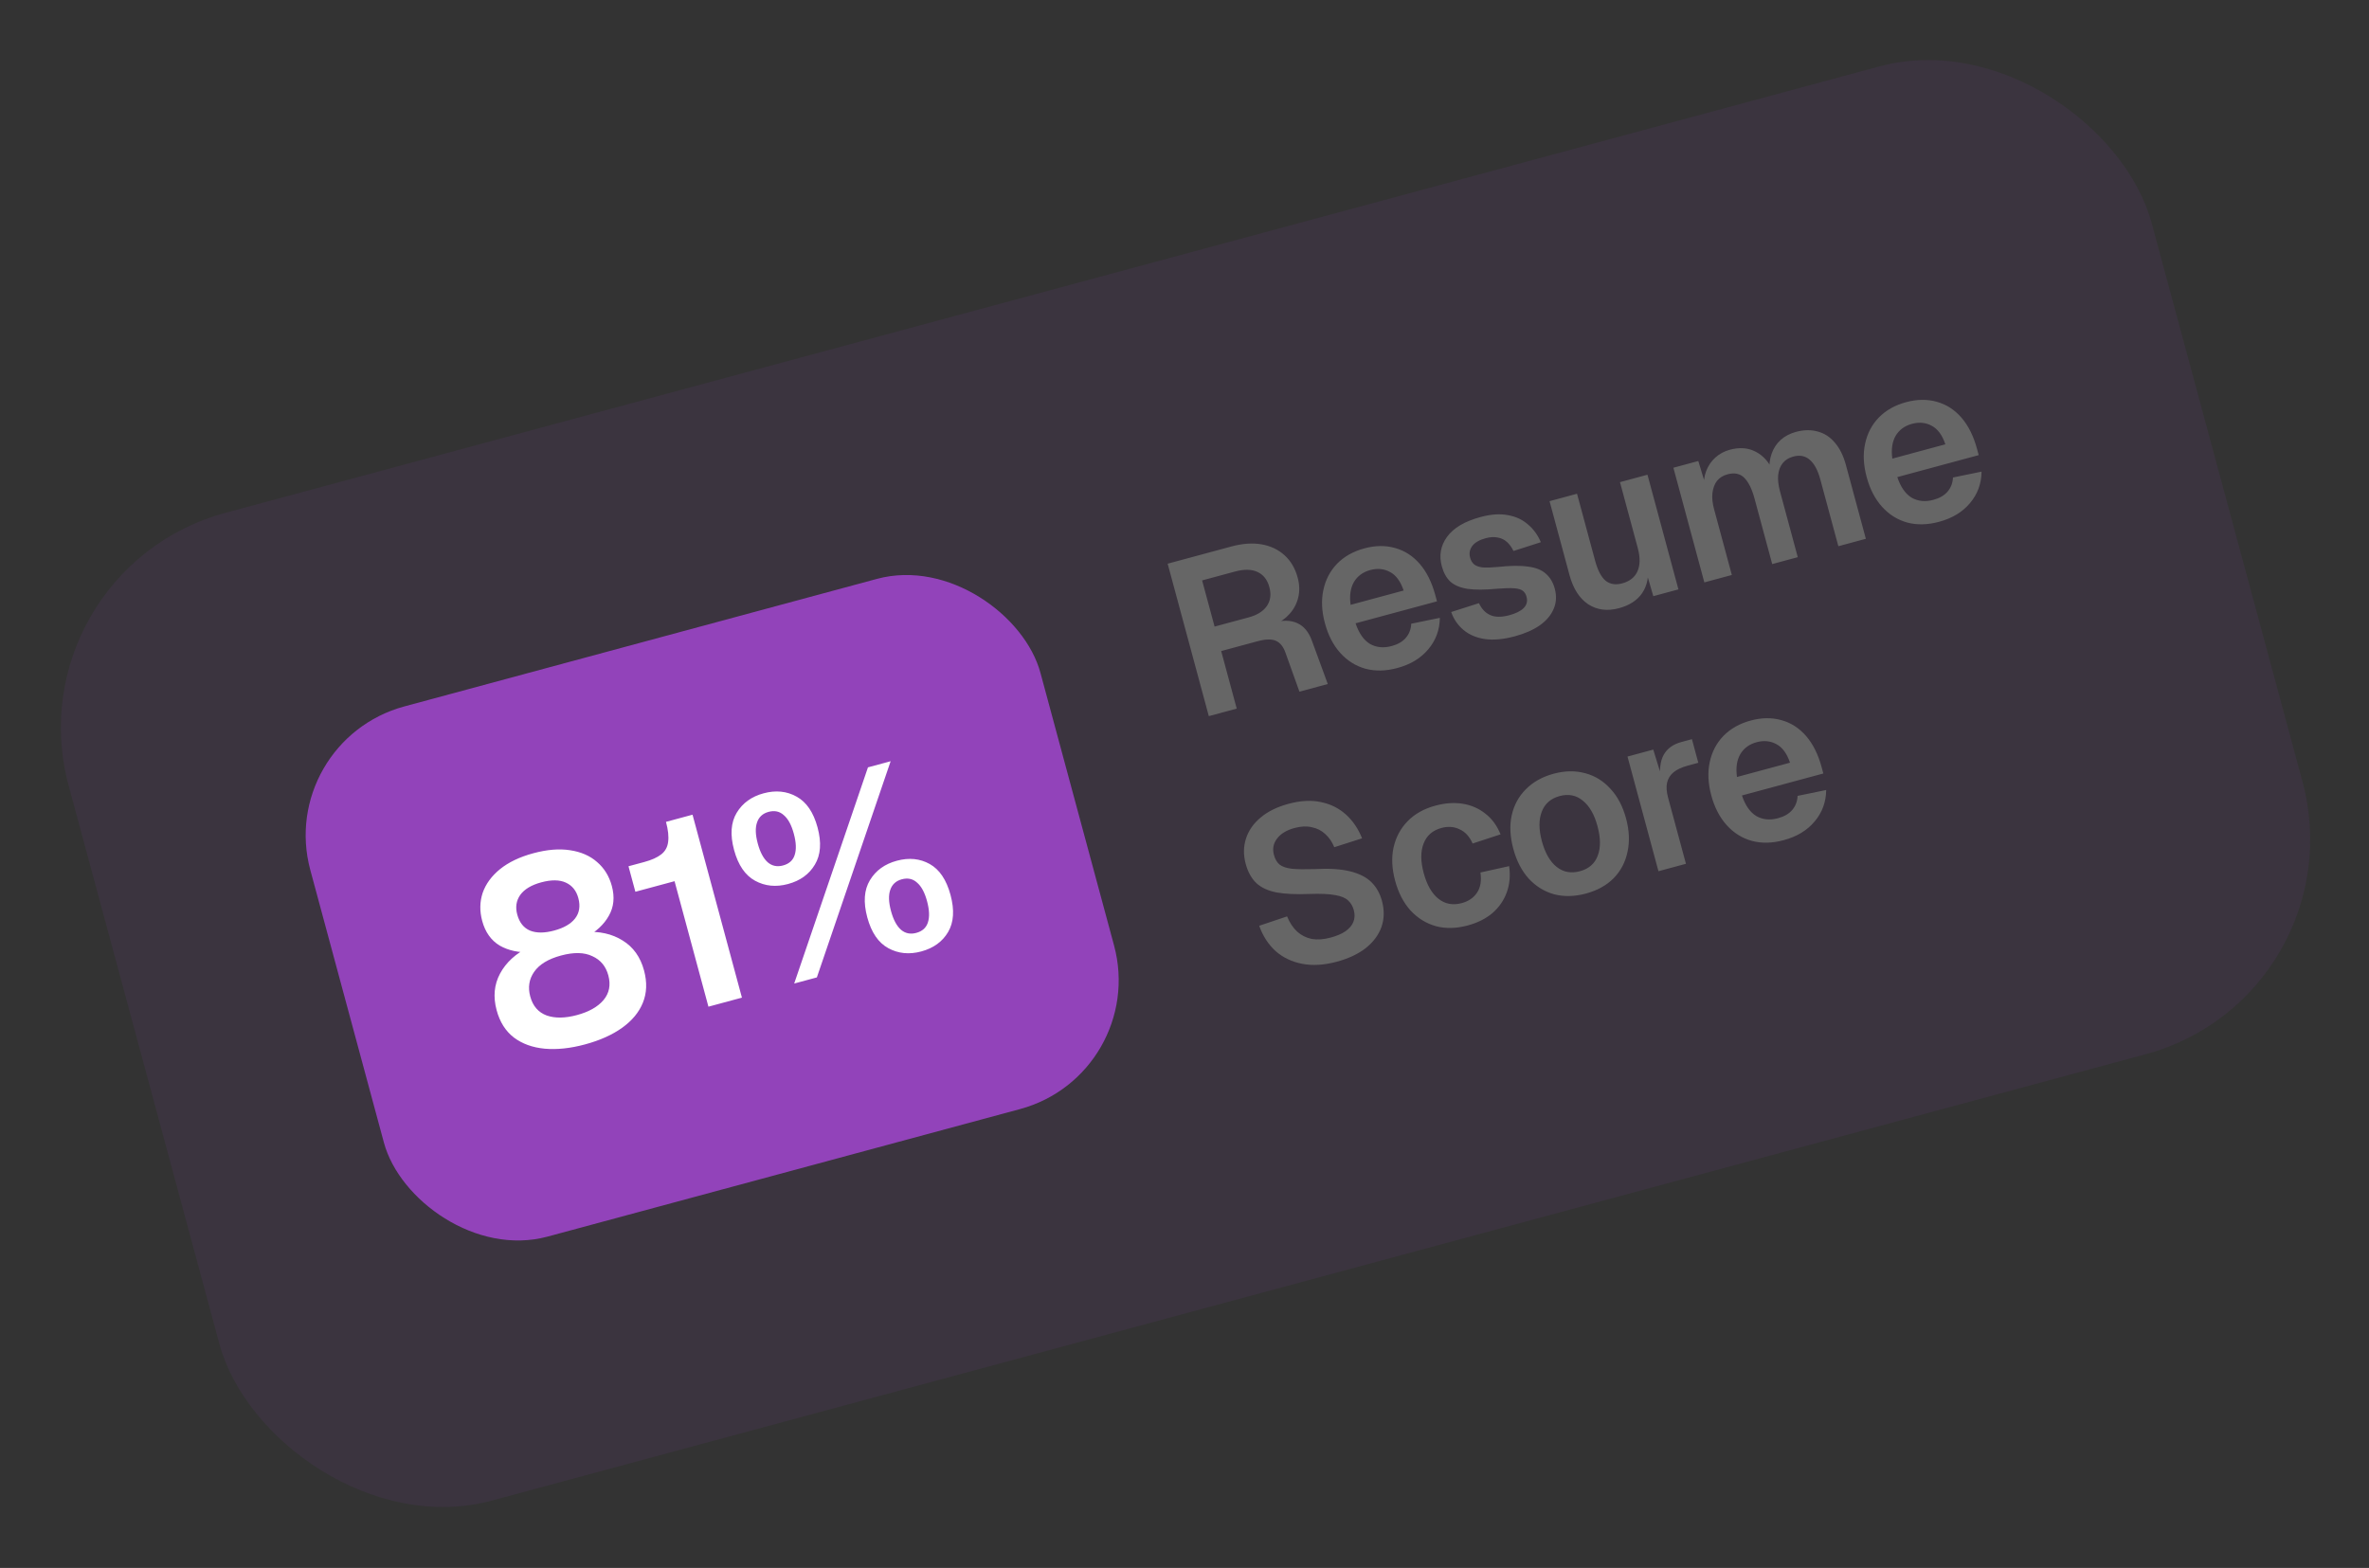 <svg width="213" height="141" viewBox="0 0 213 141" fill="none" xmlns="http://www.w3.org/2000/svg">
<rect x="0" y="0" width="213" height="141" fill="#333333" stroke="none"/>
<g clip-path="url(#clip0_126_922)">
<rect x="0.957" y="51.331" width="194" height="92" rx="20" transform="rotate(-15.107 0.957 51.331)" fill="#C549FF" fill-opacity="0.06"/>
<rect x="24.773" y="66.654" width="68" height="49.385" rx="12" transform="rotate(-15.107 24.773 66.654)" fill="#9243BA"/>
<path d="M52.593 93.923C51.28 94.277 50.071 94.404 48.967 94.305C47.879 94.201 46.96 93.869 46.212 93.308C45.46 92.732 44.94 91.912 44.653 90.846C44.327 89.641 44.429 88.544 44.958 87.556C45.498 86.549 46.368 85.751 47.568 85.161L47.746 85.635C46.648 85.683 45.707 85.481 44.922 85.03C44.149 84.56 43.627 83.822 43.356 82.818C43.118 81.938 43.132 81.097 43.396 80.297C43.676 79.492 44.196 78.78 44.957 78.16C45.733 77.536 46.732 77.059 47.952 76.73C49.188 76.396 50.29 76.306 51.26 76.459C52.244 76.607 53.052 76.961 53.684 77.519C54.331 78.074 54.773 78.792 55.011 79.672C55.282 80.676 55.192 81.57 54.74 82.355C54.305 83.136 53.603 83.789 52.635 84.316L52.55 83.817C53.883 83.722 55.029 83.976 55.987 84.579C56.941 85.167 57.581 86.063 57.906 87.268C58.194 88.334 58.158 89.305 57.798 90.181C57.449 91.037 56.83 91.784 55.942 92.422C55.053 93.06 53.937 93.56 52.593 93.923ZM51.88 91.281C52.946 90.993 53.737 90.548 54.254 89.944C54.781 89.321 54.929 88.577 54.695 87.712C54.474 86.893 53.996 86.318 53.26 85.987C52.535 85.635 51.594 85.616 50.435 85.929C49.292 86.237 48.488 86.728 48.023 87.4C47.57 88.053 47.453 88.789 47.674 89.607C47.908 90.472 48.402 91.043 49.156 91.32C49.906 91.582 50.814 91.569 51.88 91.281ZM49.828 83.681C50.693 83.448 51.317 83.089 51.7 82.604C52.095 82.1 52.194 81.485 51.998 80.759C51.818 80.095 51.445 79.632 50.877 79.371C50.31 79.11 49.57 79.102 48.659 79.348C47.778 79.586 47.151 79.963 46.776 80.478C46.417 80.989 46.327 81.577 46.506 82.241C46.702 82.967 47.09 83.451 47.669 83.692C48.243 83.918 48.963 83.915 49.828 83.681ZM63.696 90.528L60.65 79.244L57.127 80.194L56.508 77.9L57.922 77.519C58.586 77.34 59.096 77.111 59.452 76.832C59.807 76.554 60.014 76.184 60.071 75.721C60.14 75.238 60.076 74.634 59.88 73.908L62.267 73.263L66.708 89.715L63.696 90.528ZM70.854 79.497C69.773 79.789 68.785 79.691 67.891 79.203C66.997 78.715 66.367 77.791 66 76.432C65.633 75.073 65.713 73.957 66.24 73.086C66.767 72.214 67.571 71.633 68.653 71.341C69.749 71.045 70.737 71.143 71.616 71.635C72.51 72.123 73.14 73.046 73.507 74.406C73.874 75.765 73.794 76.88 73.267 77.752C72.755 78.619 71.951 79.201 70.854 79.497ZM70.404 77.829C70.945 77.683 71.292 77.374 71.446 76.901C71.612 76.409 71.588 75.769 71.375 74.981C71.163 74.193 70.863 73.636 70.477 73.309C70.102 72.963 69.644 72.863 69.103 73.009C68.578 73.151 68.232 73.468 68.067 73.96C67.897 74.437 67.919 75.069 68.132 75.857C68.344 76.644 68.646 77.209 69.037 77.552C69.423 77.878 69.879 77.97 70.404 77.829ZM82.833 85.561C81.751 85.853 80.764 85.755 79.87 85.267C78.975 84.779 78.345 83.855 77.978 82.496C77.611 81.137 77.691 80.021 78.218 79.15C78.745 78.278 79.55 77.697 80.631 77.405C81.728 77.109 82.715 77.207 83.594 77.699C84.472 78.191 85.095 79.116 85.462 80.476C85.829 81.835 85.757 82.948 85.245 83.816C84.734 84.683 83.929 85.265 82.833 85.561ZM82.382 83.892C82.923 83.747 83.27 83.437 83.424 82.965C83.59 82.473 83.566 81.833 83.354 81.045C83.141 80.257 82.841 79.7 82.455 79.373C82.08 79.027 81.622 78.927 81.081 79.073C80.556 79.215 80.211 79.532 80.045 80.024C79.876 80.501 79.897 81.133 80.11 81.921C80.322 82.708 80.624 83.273 81.015 83.615C81.401 83.942 81.857 84.034 82.382 83.892ZM71.406 88.447L78.04 69.006L80.079 68.455L73.445 87.896L71.406 88.447Z" fill="white"/>
<path d="M108.686 64.4L104.985 50.691L110.72 49.143C111.711 48.875 112.612 48.811 113.423 48.951C114.235 49.092 114.923 49.417 115.489 49.927C116.055 50.437 116.451 51.11 116.677 51.947C116.847 52.578 116.863 53.174 116.725 53.736C116.586 54.299 116.325 54.79 115.942 55.211C115.571 55.629 115.118 55.945 114.582 56.159L114.433 55.992C115.321 55.752 116.057 55.767 116.641 56.038C117.238 56.305 117.68 56.841 117.967 57.648L119.383 61.512L116.834 62.2L115.575 58.687C115.39 58.157 115.109 57.805 114.731 57.631C114.352 57.457 113.802 57.467 113.082 57.661L109.799 58.548L111.196 63.722L108.686 64.4ZM109.205 56.346L112.275 55.518C113.034 55.313 113.578 54.972 113.905 54.497C114.233 54.022 114.308 53.456 114.131 52.8C113.95 52.131 113.592 51.675 113.057 51.432C112.535 51.187 111.862 51.175 111.039 51.398L108.084 52.195L109.205 56.346ZM125.64 60.072C124.611 60.35 123.657 60.373 122.779 60.14C121.898 59.894 121.142 59.422 120.511 58.722C119.88 58.022 119.419 57.132 119.127 56.05C118.835 54.969 118.788 53.974 118.984 53.064C119.177 52.142 119.586 51.355 120.211 50.703C120.849 50.047 121.67 49.584 122.674 49.313C123.652 49.049 124.567 49.037 125.419 49.276C126.284 49.513 127.027 49.989 127.649 50.705C128.27 51.421 128.737 52.358 129.05 53.517L129.201 54.077L121.883 56.052C122.178 56.939 122.606 57.556 123.169 57.901C123.741 58.23 124.394 58.295 125.128 58.097C125.681 57.948 126.105 57.702 126.4 57.36C126.704 57.002 126.866 56.578 126.886 56.09L129.457 55.561C129.445 56.642 129.098 57.585 128.418 58.39C127.75 59.191 126.825 59.752 125.64 60.072ZM121.435 54.392L126.204 53.104C125.927 52.281 125.522 51.728 124.989 51.443C124.453 51.146 123.857 51.086 123.2 51.263C122.544 51.441 122.054 51.801 121.731 52.343C121.421 52.883 121.322 53.566 121.435 54.392ZM136.203 57.22C135.186 57.495 134.29 57.578 133.515 57.469C132.753 57.358 132.114 57.088 131.598 56.661C131.083 56.234 130.709 55.693 130.477 55.038L132.975 54.239C133.211 54.755 133.549 55.113 133.989 55.311C134.43 55.51 135.004 55.514 135.712 55.323C136.291 55.167 136.717 54.955 136.99 54.688C137.273 54.404 137.36 54.063 137.253 53.664C137.19 53.432 137.08 53.255 136.923 53.132C136.765 53.008 136.51 52.932 136.157 52.903C135.804 52.874 135.296 52.887 134.634 52.941C133.53 53.046 132.64 53.052 131.966 52.957C131.288 52.85 130.766 52.632 130.401 52.303C130.049 51.97 129.793 51.507 129.633 50.915C129.372 49.949 129.529 49.072 130.103 48.281C130.686 47.475 131.692 46.879 133.121 46.493C134.048 46.243 134.868 46.187 135.583 46.326C136.293 46.452 136.894 46.731 137.384 47.165C137.883 47.583 138.268 48.114 138.539 48.759L136.079 49.548C135.921 49.217 135.724 48.946 135.487 48.734C135.25 48.522 134.973 48.389 134.655 48.337C134.333 48.272 133.979 48.291 133.593 48.396C133.014 48.552 132.608 48.786 132.374 49.098C132.141 49.409 132.076 49.758 132.18 50.144C132.253 50.415 132.378 50.623 132.556 50.768C132.746 50.91 133.011 50.997 133.351 51.03C133.688 51.049 134.126 51.035 134.665 50.986C135.792 50.861 136.7 50.851 137.391 50.954C138.092 51.041 138.626 51.256 138.995 51.599C139.373 51.925 139.638 52.371 139.791 52.937C139.968 53.594 139.933 54.204 139.685 54.768C139.449 55.329 139.03 55.822 138.427 56.247C137.833 56.656 137.092 56.981 136.203 57.22ZM145.566 54.693C144.523 54.974 143.601 54.858 142.799 54.342C142.006 53.81 141.445 52.933 141.115 51.71L139.322 45.068L141.793 44.401L143.42 50.425C143.652 51.287 143.966 51.886 144.36 52.222C144.764 52.541 145.262 52.621 145.854 52.461C146.524 52.28 146.98 51.922 147.222 51.387C147.474 50.836 147.485 50.136 147.255 49.286L145.655 43.358L148.127 42.691L150.91 53.002L148.651 53.612L147.827 50.789L148.162 50.802C148.271 51.822 148.104 52.661 147.661 53.32C147.217 53.978 146.519 54.436 145.566 54.693ZM153.24 52.373L150.457 42.062L152.697 41.457L153.457 43.966L153.194 43.913C153.16 43.328 153.233 42.804 153.412 42.342C153.6 41.862 153.873 41.464 154.229 41.147C154.595 40.814 155.029 40.579 155.531 40.444C156.406 40.207 157.182 40.267 157.858 40.623C158.53 40.967 159.054 41.55 159.428 42.375L159.1 42.463C159.053 41.827 159.117 41.271 159.292 40.795C159.464 40.307 159.733 39.896 160.099 39.563C160.477 39.226 160.937 38.984 161.478 38.838C162.186 38.647 162.839 38.637 163.437 38.807C164.032 38.964 164.543 39.295 164.969 39.802C165.409 40.304 165.743 40.981 165.973 41.83L167.761 48.453L165.289 49.12L163.673 43.135C163.444 42.285 163.124 41.688 162.713 41.343C162.315 40.995 161.82 40.9 161.228 41.06C160.829 41.168 160.516 41.363 160.288 41.645C160.061 41.928 159.923 42.289 159.877 42.73C159.839 43.154 159.895 43.644 160.045 44.197L161.64 50.105L159.342 50.726L157.747 44.817C157.518 43.968 157.213 43.352 156.834 42.971C156.455 42.59 155.95 42.485 155.32 42.655C154.921 42.763 154.607 42.958 154.38 43.24C154.165 43.519 154.028 43.881 153.968 44.325C153.918 44.753 153.967 45.244 154.117 45.797L155.712 51.706L153.24 52.373ZM174.348 46.924C173.318 47.202 172.364 47.224 171.487 46.992C170.605 46.746 169.849 46.273 169.219 45.574C168.588 44.874 168.126 43.983 167.835 42.902C167.543 41.821 167.495 40.825 167.691 39.916C167.884 38.994 168.293 38.207 168.918 37.555C169.556 36.899 170.377 36.436 171.381 36.165C172.36 35.901 173.275 35.889 174.127 36.128C174.991 36.364 175.734 36.84 176.356 37.557C176.977 38.273 177.444 39.21 177.757 40.369L177.908 40.928L170.59 42.904C170.885 43.791 171.314 44.407 171.876 44.753C172.449 45.082 173.102 45.147 173.835 44.949C174.389 44.8 174.813 44.554 175.107 44.212C175.411 43.854 175.573 43.43 175.593 42.941L178.164 42.413C178.152 43.494 177.806 44.437 177.125 45.242C176.458 46.043 175.532 46.604 174.348 46.924ZM170.142 41.243L174.911 39.956C174.634 39.133 174.229 38.58 173.696 38.295C173.16 37.998 172.564 37.938 171.908 38.115C171.251 38.292 170.761 38.652 170.438 39.195C170.128 39.735 170.03 40.417 170.142 41.243ZM120.199 86.483C119.066 86.788 118.034 86.853 117.102 86.676C116.171 86.5 115.371 86.122 114.704 85.542C114.046 84.946 113.55 84.183 113.215 83.251L115.722 82.409C115.959 82.98 116.262 83.437 116.631 83.779C117.012 84.118 117.451 84.338 117.948 84.439C118.454 84.523 119.023 84.48 119.654 84.31C120.194 84.164 120.634 83.976 120.972 83.746C121.32 83.501 121.556 83.223 121.68 82.913C121.813 82.587 121.827 82.231 121.723 81.845C121.629 81.498 121.462 81.211 121.222 80.986C120.978 80.748 120.588 80.584 120.053 80.494C119.514 80.391 118.745 80.356 117.746 80.391C116.544 80.44 115.558 80.395 114.789 80.257C114.017 80.107 113.41 79.829 112.969 79.423C112.525 79.004 112.202 78.422 112 77.675C111.785 76.877 111.795 76.121 112.03 75.409C112.263 74.683 112.701 74.054 113.344 73.521C113.984 72.976 114.819 72.564 115.848 72.286C116.943 71.99 117.923 71.94 118.791 72.134C119.654 72.315 120.397 72.688 121.019 73.252C121.641 73.816 122.123 74.528 122.466 75.388L119.968 76.187C119.768 75.702 119.495 75.306 119.15 74.999C118.817 74.688 118.417 74.486 117.95 74.391C117.492 74.28 116.973 74.302 116.394 74.459C115.673 74.653 115.145 74.975 114.811 75.425C114.486 75.858 114.396 76.345 114.542 76.885C114.643 77.258 114.81 77.545 115.043 77.744C115.289 77.94 115.662 78.067 116.161 78.126C116.657 78.172 117.336 78.182 118.2 78.156C119.492 78.083 120.552 78.149 121.381 78.354C122.21 78.558 122.85 78.882 123.301 79.327C123.752 79.771 124.07 80.335 124.254 81.017C124.48 81.853 124.464 82.638 124.206 83.371C123.945 84.09 123.473 84.722 122.791 85.265C122.105 85.795 121.241 86.201 120.199 86.483ZM131.971 83.222C130.941 83.5 129.987 83.523 129.11 83.29C128.229 83.044 127.466 82.573 126.823 81.877C126.192 81.177 125.73 80.287 125.438 79.206C125.147 78.124 125.099 77.129 125.295 76.22C125.501 75.294 125.923 74.504 126.561 73.848C127.199 73.192 128.033 72.726 129.062 72.448C129.938 72.211 130.758 72.156 131.524 72.28C132.29 72.405 132.963 72.7 133.544 73.164C134.135 73.613 134.593 74.235 134.918 75.031L132.406 75.854C132.126 75.225 131.734 74.799 131.232 74.576C130.739 74.336 130.197 74.296 129.605 74.456C128.806 74.671 128.27 75.141 127.996 75.864C127.718 76.574 127.722 77.457 128.007 78.512C128.295 79.581 128.738 80.352 129.335 80.826C129.933 81.3 130.631 81.429 131.429 81.214C132.034 81.05 132.489 80.741 132.794 80.286C133.112 79.827 133.217 79.219 133.109 78.461L135.689 77.889C135.809 78.74 135.738 79.526 135.476 80.246C135.215 80.965 134.788 81.585 134.196 82.103C133.601 82.609 132.859 82.982 131.971 83.222ZM142.597 80.354C141.58 80.628 140.626 80.651 139.736 80.422C138.855 80.176 138.092 79.705 137.448 79.009C136.818 78.309 136.356 77.418 136.064 76.337C135.769 75.243 135.72 74.241 135.916 73.332C136.122 72.406 136.546 71.622 137.187 70.98C137.838 70.32 138.671 69.854 139.688 69.579C140.705 69.305 141.654 69.29 142.535 69.536C143.413 69.768 144.167 70.235 144.798 70.934C145.438 71.618 145.906 72.507 146.202 73.601C146.493 74.682 146.536 75.686 146.331 76.611C146.138 77.533 145.722 78.322 145.084 78.978C144.443 79.621 143.614 80.079 142.597 80.354ZM142.055 78.346C142.853 78.13 143.384 77.669 143.649 76.962C143.927 76.252 143.922 75.362 143.633 74.294C143.349 73.239 142.907 72.474 142.31 72C141.722 71.509 141.029 71.372 140.23 71.587C139.432 71.803 138.896 72.272 138.622 72.995C138.344 73.706 138.348 74.588 138.632 75.644C138.921 76.712 139.364 77.484 139.961 77.958C140.559 78.432 141.257 78.561 142.055 78.346ZM149.114 78.346L146.331 68.035L148.648 67.409L149.516 70.241L149.293 70.26C149.18 69.227 149.277 68.434 149.583 67.882C149.899 67.313 150.431 66.928 151.177 66.727L152.124 66.471L152.697 68.595L151.731 68.856C151.204 68.998 150.787 69.194 150.481 69.442C150.175 69.69 149.977 70.006 149.887 70.389C149.807 70.756 149.838 71.204 149.98 71.731L151.586 77.678L149.114 78.346ZM160.379 75.553C159.349 75.832 158.395 75.854 157.517 75.621C156.636 75.376 155.88 74.903 155.25 74.204C154.619 73.504 154.157 72.613 153.865 71.532C153.574 70.451 153.526 69.455 153.722 68.546C153.915 67.624 154.324 66.837 154.949 66.185C155.587 65.529 156.408 65.066 157.412 64.795C158.391 64.531 159.306 64.519 160.158 64.758C161.022 64.994 161.765 65.47 162.387 66.186C163.008 66.903 163.475 67.84 163.788 68.999L163.939 69.558L156.621 71.534C156.916 72.421 157.345 73.037 157.907 73.382C158.48 73.712 159.133 73.777 159.866 73.579C160.42 73.429 160.844 73.184 161.138 72.842C161.442 72.484 161.604 72.06 161.624 71.571L164.195 71.043C164.183 72.124 163.837 73.066 163.156 73.871C162.489 74.673 161.563 75.234 160.379 75.553ZM156.173 69.873L160.942 68.586C160.665 67.763 160.26 67.21 159.727 66.925C159.191 66.628 158.595 66.568 157.939 66.745C157.282 66.922 156.792 67.282 156.469 67.825C156.159 68.365 156.06 69.047 156.173 69.873Z" fill="#666666"/>
</g>
<defs>
<clipPath id="clip0_126_922">
<rect x="0.957" y="51.331" width="194" height="92" rx="20" transform="rotate(-15.107 0.957 51.331)" fill="white"/>
</clipPath>
</defs>
</svg>
